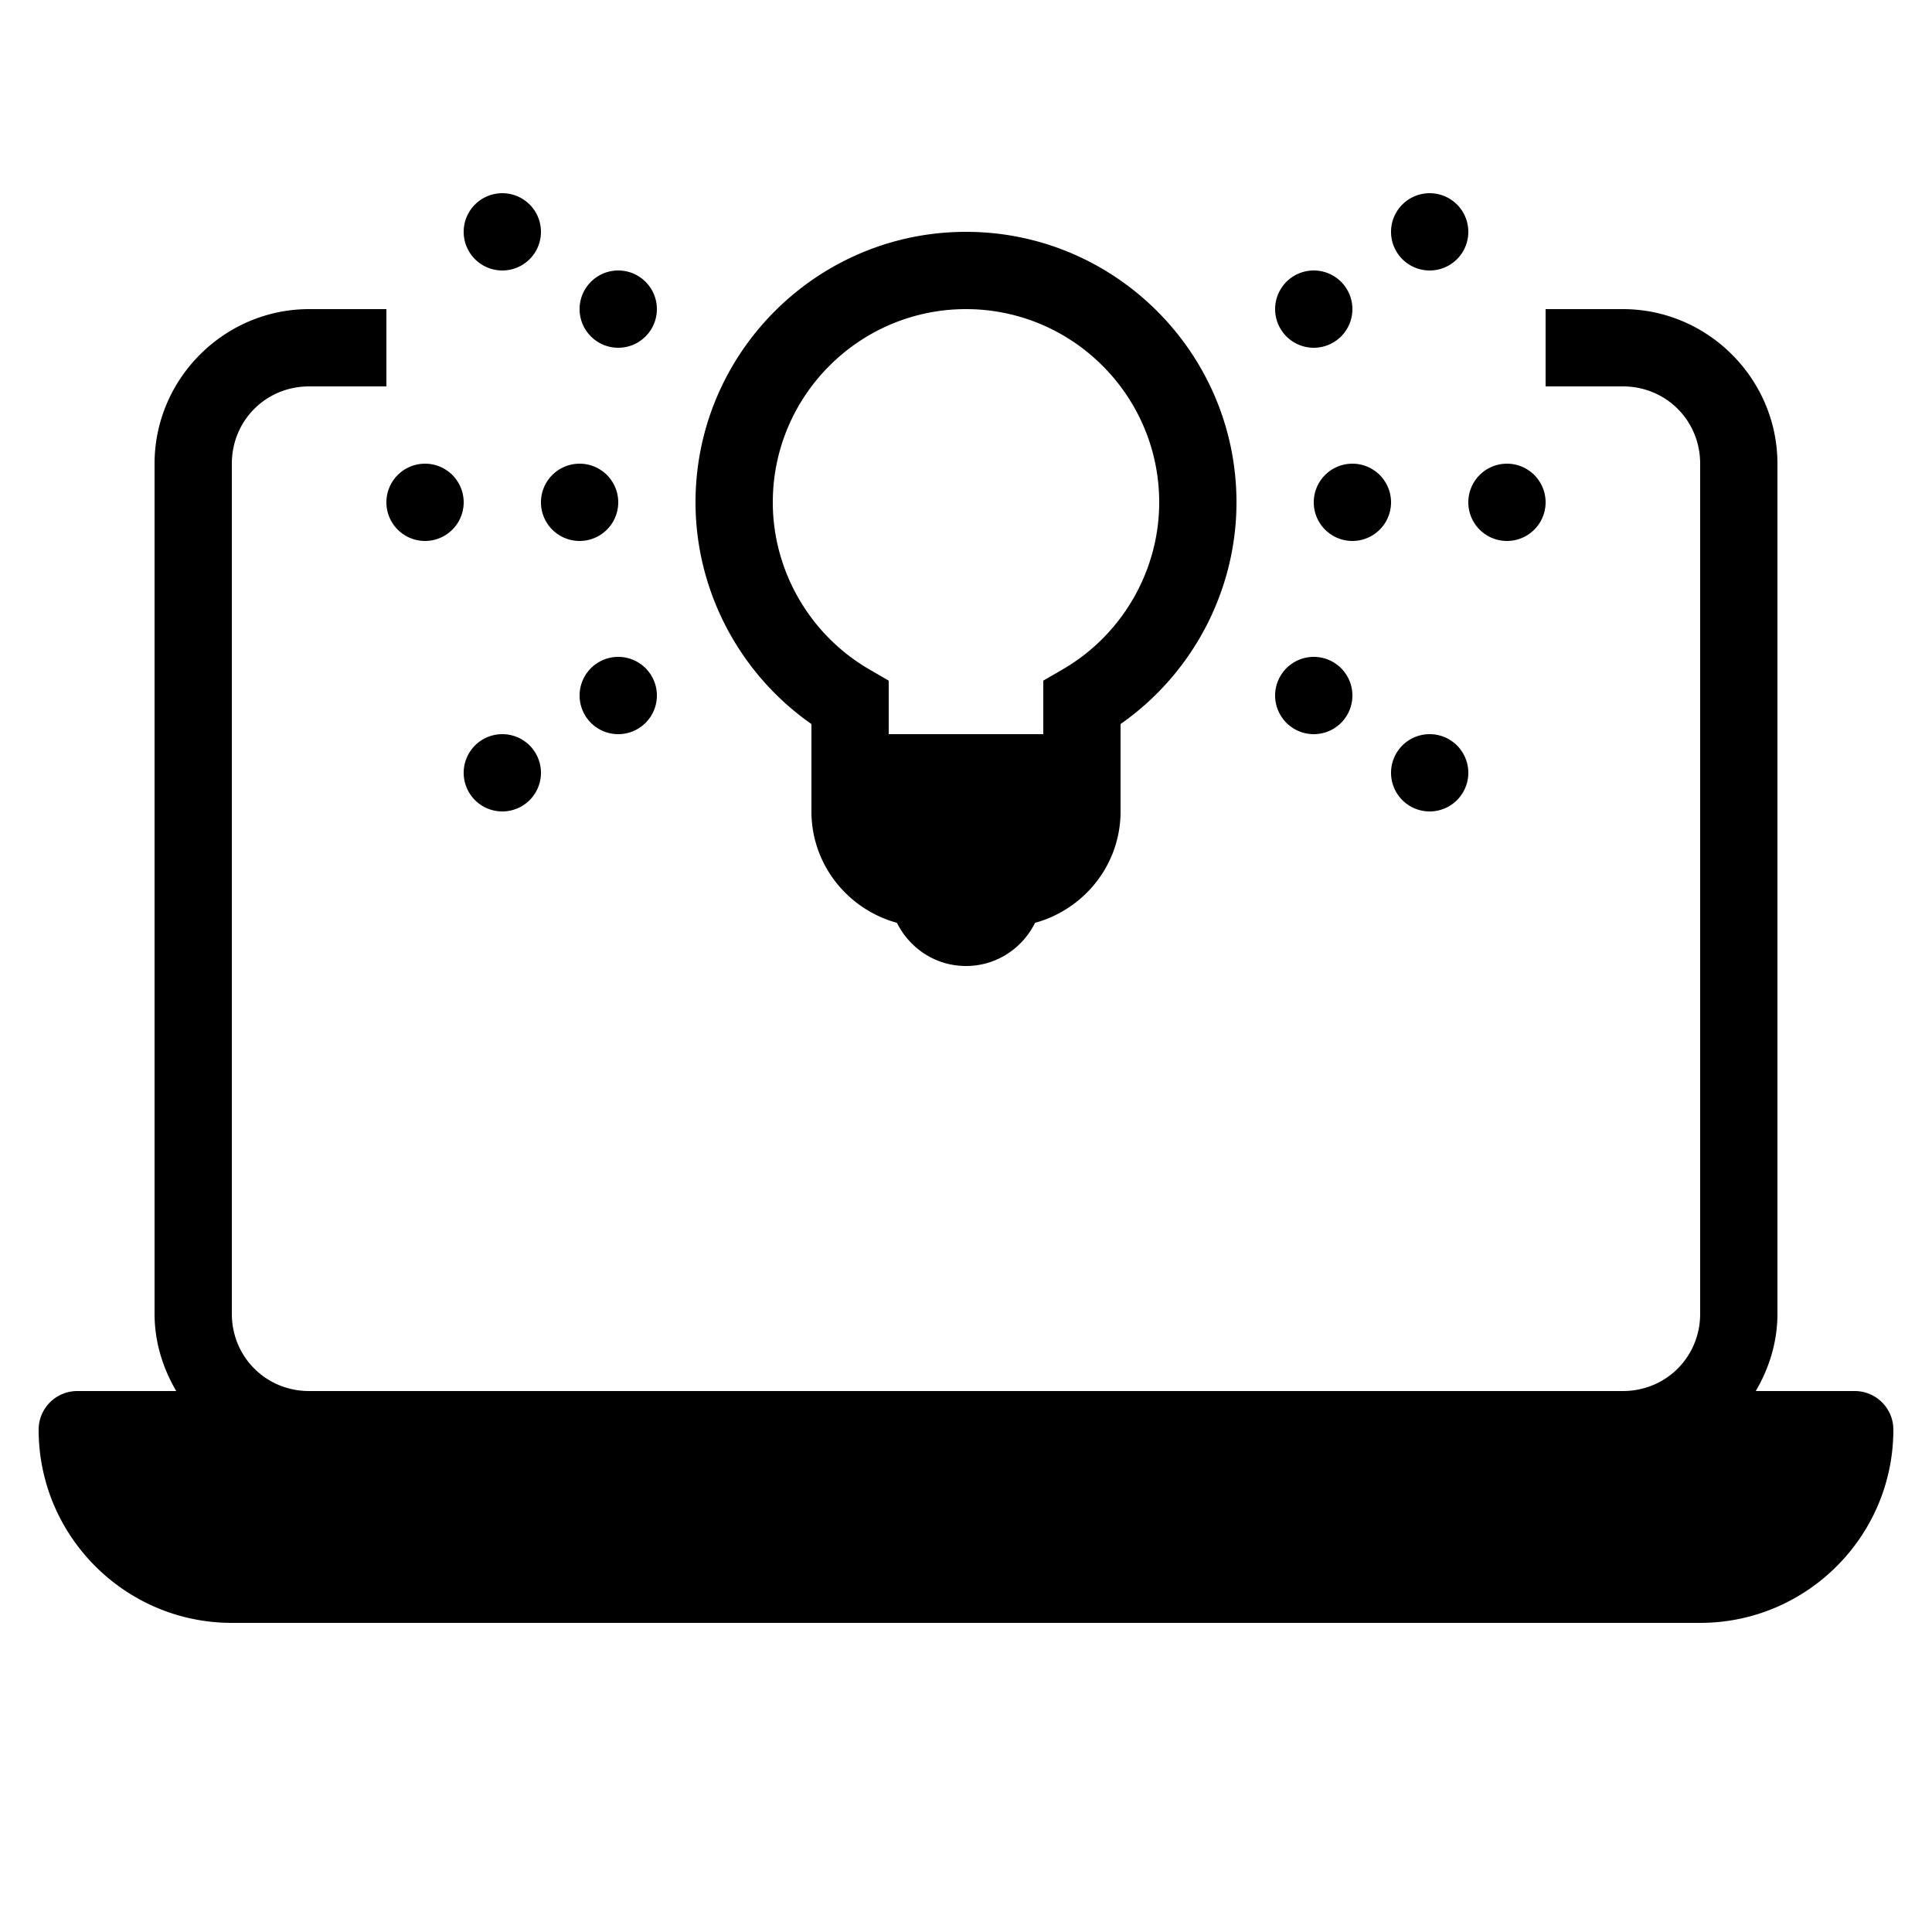 <svg xmlns="http://www.w3.org/2000/svg"  viewBox="0 0 50 50" width="30px" height="30px"><path d="M 13 5 A 1 1 0 0 0 13 7 A 1 1 0 0 0 13 5 z M 37 5 A 1 1 0 0 0 37 7 A 1 1 0 0 0 37 5 z M 25 6 C 21.141 6 18 9.141 18 13 C 18 15.288 19.136 17.436 21 18.738 L 21 21 C 21 22.38 21.942 23.534 23.213 23.883 C 23.54 24.543 24.213 25 25 25 C 25.787 25 26.46 24.543 26.787 23.883 C 28.058 23.534 29 22.38 29 21 L 29 18.738 C 30.864 17.435 32 15.288 32 13 C 32 9.141 28.859 6 25 6 z M 16 7 A 1 1 0 0 0 16 9 A 1 1 0 0 0 16 7 z M 34 7 A 1 1 0 0 0 34 9 A 1 1 0 0 0 34 7 z M 8 8 C 5.803 8 4 9.803 4 12 L 4 34 C 4 34.731 4.214 35.408 4.561 36 L 2 36 C 1.448 36 1 36.448 1 37 C 1 39.757 3.243 42 6 42 L 44 42 C 46.757 42 49 39.757 49 37 C 49 36.448 48.552 36 48 36 L 45.439 36 C 45.786 35.408 46 34.731 46 34 L 46 12 C 46 9.803 44.197 8 42 8 L 40 8 L 40 10 L 42 10 C 43.117 10 44 10.883 44 12 L 44 34 C 44 35.117 43.117 36 42 36 L 8 36 C 6.883 36 6 35.117 6 34 L 6 12 C 6 10.883 6.883 10 8 10 L 10 10 L 10 8 L 8 8 z M 25 8 C 27.757 8 30 10.243 30 13 C 30 14.774 29.041 16.433 27.498 17.326 L 27 17.615 L 27 19 L 23 19 L 23 17.615 L 22.502 17.326 C 20.959 16.433 20 14.774 20 13 C 20 10.243 22.243 8 25 8 z M 11 12 A 1 1 0 0 0 11 14 A 1 1 0 0 0 11 12 z M 15 12 A 1 1 0 0 0 15 14 A 1 1 0 0 0 15 12 z M 35 12 A 1 1 0 0 0 35 14 A 1 1 0 0 0 35 12 z M 39 12 A 1 1 0 0 0 39 14 A 1 1 0 0 0 39 12 z M 16 17 A 1 1 0 0 0 16 19 A 1 1 0 0 0 16 17 z M 34 17 A 1 1 0 0 0 34 19 A 1 1 0 0 0 34 17 z M 13 19 A 1 1 0 0 0 13 21 A 1 1 0 0 0 13 19 z M 37 19 A 1 1 0 0 0 37 21 A 1 1 0 0 0 37 19 z"/></svg>